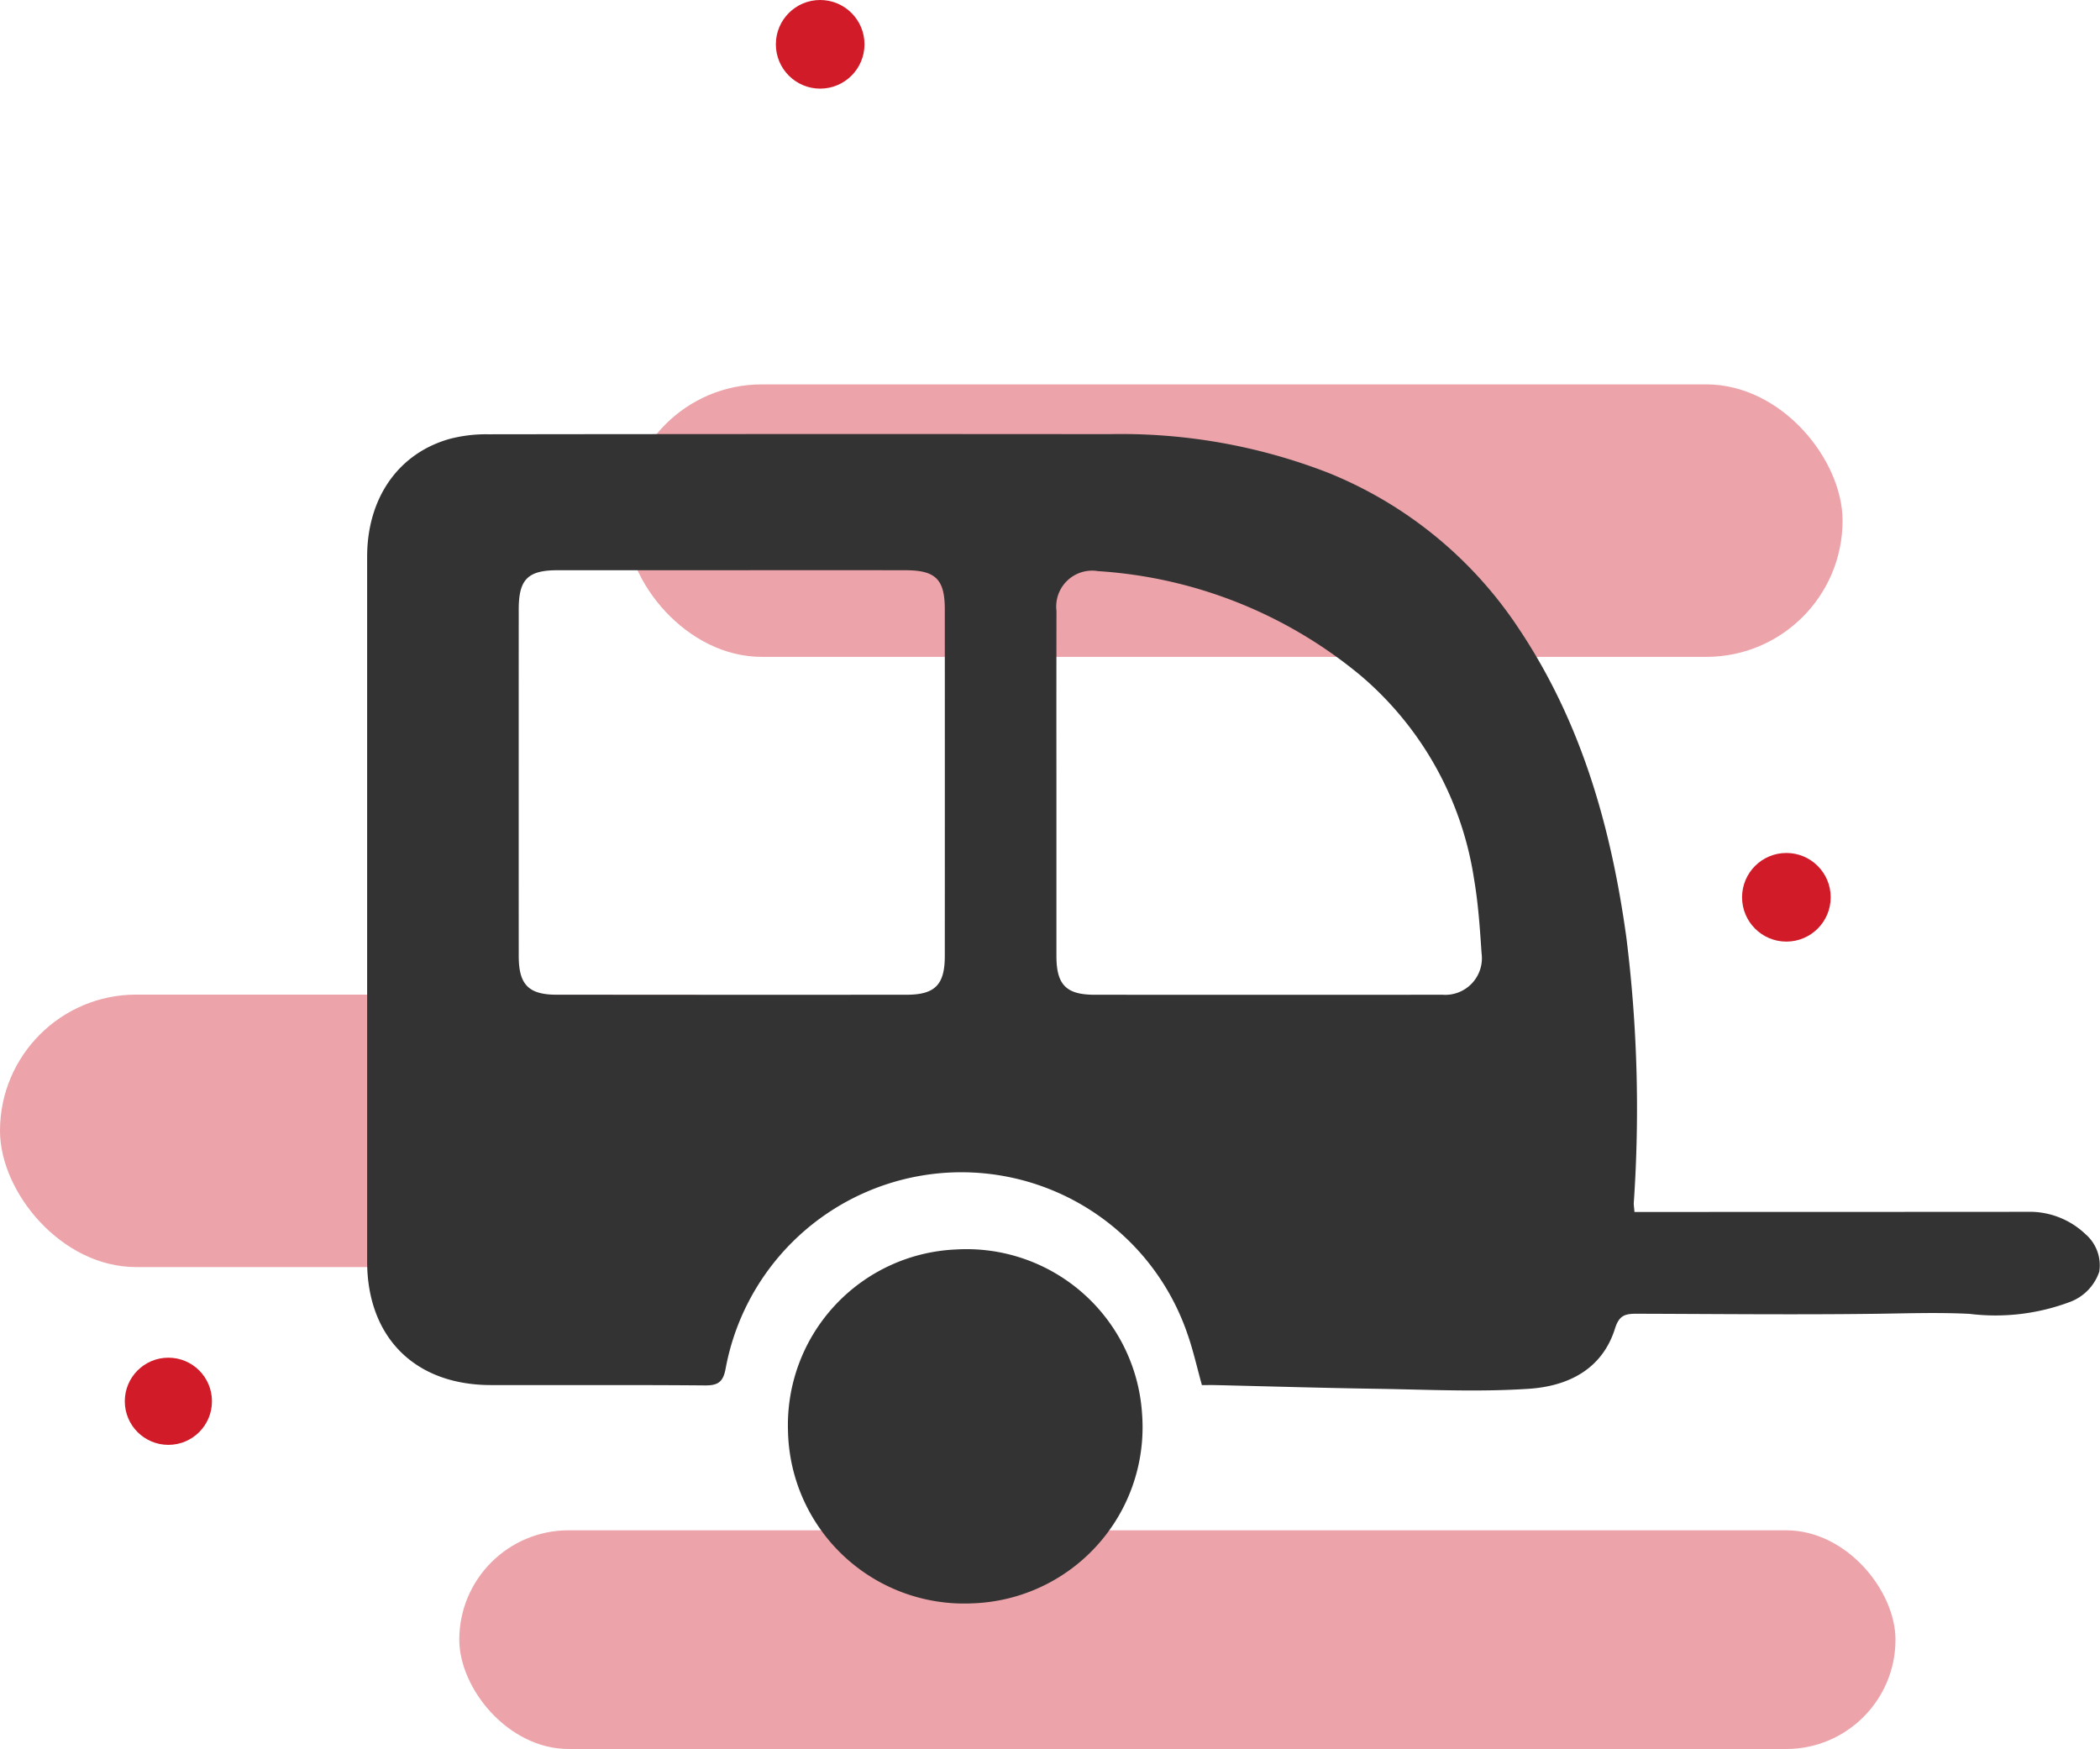 <svg xmlns="http://www.w3.org/2000/svg" width="126.675" height="105.496" viewBox="0 0 126.675 105.496">
  <g id="Group_689" data-name="Group 689" transform="translate(-5532.789 23141.449)">
    <g id="Group_687" data-name="Group 687">
      <g id="Group_685" data-name="Group 685">
        <g id="Group_683" data-name="Group 683">
          <g id="Group_682" data-name="Group 682">
            <rect id="Rectangle_509" data-name="Rectangle 509" width="73.409" height="16.435" rx="8.218" transform="translate(5570.526 -23118.264)" fill="#d11b28" opacity="0.4"/>
            <rect id="Rectangle_510" data-name="Rectangle 510" width="49.705" height="16.435" rx="8.218" transform="translate(5532.789 -23081.457)" fill="#d11b28" opacity="0.4"/>
            <rect id="Rectangle_511" data-name="Rectangle 511" width="86.633" height="13.191" rx="6.595" transform="translate(5560.494 -23049.145)" fill="#d11b28" opacity="0.4"/>
            <circle id="Ellipse_22" data-name="Ellipse 22" cx="2.629" cy="2.629" r="2.629" transform="translate(5540.317 -23059.557)" fill="#d11b28"/>
            <circle id="Ellipse_23" data-name="Ellipse 23" cx="2.673" cy="2.673" r="2.673" transform="translate(5637.873 -23090)" fill="#d11b28"/>
            <circle id="Ellipse_24" data-name="Ellipse 24" cx="2.673" cy="2.673" r="2.673" transform="translate(5579.59 -23141.449)" fill="#d11b28"/>
          </g>
        </g>
      </g>
    </g>
    <g id="Group_688" data-name="Group 688" transform="translate(446.782 -18692.254)">
      <path id="Path_2901" data-name="Path 2901" d="M5184.6-4376.093h1.06q11.472,0,22.944-.008a4.888,4.888,0,0,1,3.21,1.354,2.475,2.475,0,0,1,.824,2.255,2.952,2.952,0,0,1-1.8,1.838,12.764,12.764,0,0,1-6.028.707c-2-.1-3.954-.021-5.951,0-4.719.056-9.443.005-14.163-.007-.694,0-1.029.127-1.269.89-.786,2.5-2.877,3.486-5.216,3.638-3.011.2-6.047.049-9.071,0-3.271-.048-6.542-.147-9.812-.224-.273-.006-.547,0-.82,0-.3-1.074-.529-2.116-.882-3.114a14.413,14.413,0,0,0-16.2-9.492,14.475,14.475,0,0,0-11.649,11.615c-.146.8-.455,1.017-1.243,1.01-4.313-.038-8.627-.01-12.94-.021-4.576-.012-7.44-2.891-7.441-7.463q0-21.246,0-42.492c0-3.527,1.861-6.225,4.956-7.109a8.706,8.706,0,0,1,2.355-.284q18.722-.025,37.444-.008a34.48,34.48,0,0,1,13.19,2.319,24.956,24.956,0,0,1,11.534,9.424c3.773,5.642,5.56,11.968,6.479,18.614a83.139,83.139,0,0,1,.447,16.022C5184.555-4376.5,5184.577-4376.385,5184.6-4376.093ZM5130.19-4414.8q-5.273,0-10.547,0c-1.8,0-2.344.55-2.345,2.358q-.005,10.455,0,20.911c0,1.729.591,2.334,2.3,2.336q10.547.007,21.094,0c1.713,0,2.307-.6,2.307-2.334q.005-10.455,0-20.911c0-1.806-.551-2.357-2.355-2.359Q5135.417-4414.81,5130.19-4414.8Zm19.542,12.816q0,5.227,0,10.454c0,1.734.591,2.335,2.3,2.336q10.5.006,21,0a2.209,2.209,0,0,0,2.346-2.5c-.1-1.491-.2-2.99-.451-4.461a20.042,20.042,0,0,0-6.786-12.244,27.515,27.515,0,0,0-15.9-6.347,2.166,2.166,0,0,0-2.506,2.4Q5149.726-4407.17,5149.732-4401.988Z" fill="#333"/>
      <path id="Path_2902" data-name="Path 2902" d="M5256.565-4155.192a10.611,10.611,0,0,1,11.21,9.946,10.626,10.626,0,0,1-10.252,11.4,10.624,10.624,0,0,1-11.108-10.395A10.6,10.6,0,0,1,5256.565-4155.192Z" transform="translate(-112.875 -218.639)" fill="#333"/>
    </g>
  </g>
</svg>
